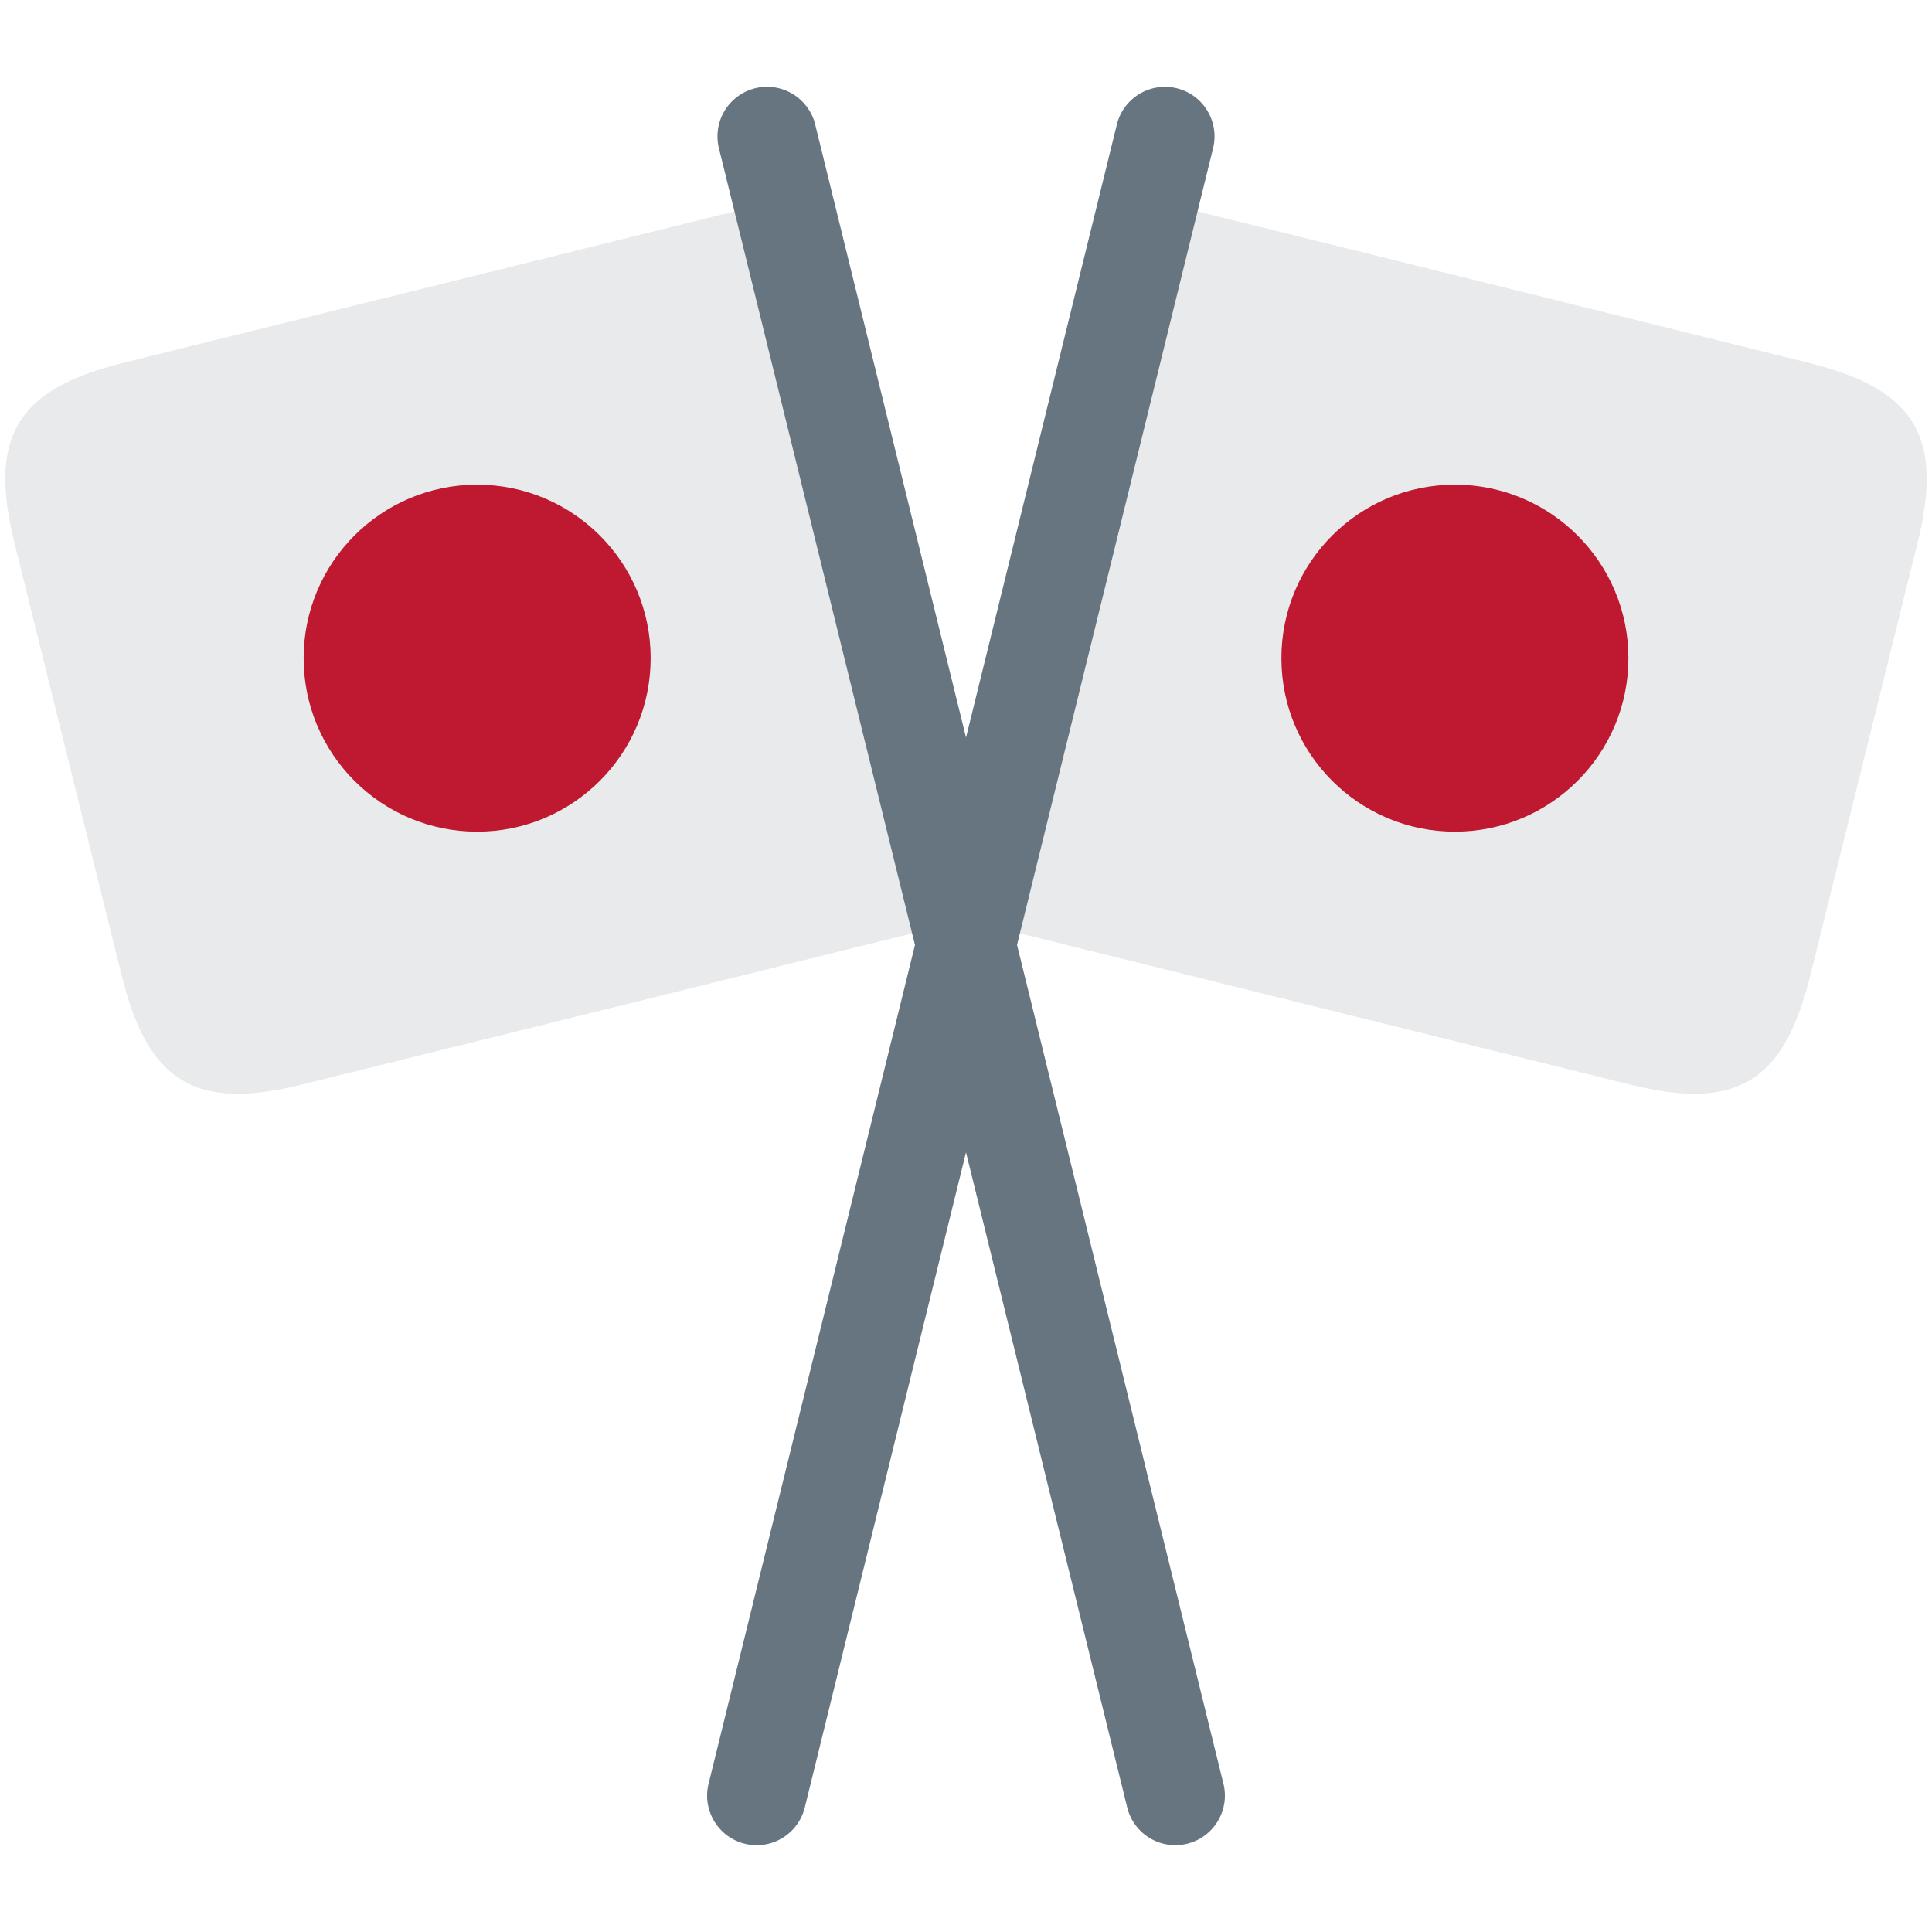 <svg xmlns="http://www.w3.org/2000/svg" viewBox="0 0 36 36">
	<!-- scaled 0.92366×, rotated 13.92° -->
	<path d="M 2.27,18.187 l -2,-8.069 c -0.491,-1.98 0.043,-2.865 2.023,-3.356 l 11.655,-2.888 l 3.333,13.448 l -11.655,2.887 c -1.981,0.492 -2.865,-0.041 -3.356,-2.022 Z"  fill="#E8EAEB"/>
	<path d="M 33.73,18.187 c -0.491,1.981 -1.376,2.514 -3.356,2.022 l -11.654,-2.887 l 3.332,-13.448 l 11.655,2.888 c 1.979,0.491 2.515,1.376 2.023,3.356 l -2,8.069 Z"  fill="#E8EAEB"/>
	
	<circle r="3.233" cx="27.110" cy="12.264" fill="#BE1931"/>
	<circle r="3.233" cx="8.891" cy="12.264" fill="#BE1931"/>
	
	<path d="M 22.604,2.762 L 14.996,33.68 A 0.923,0.923 0 01 13.203,33.239 L 20.811,2.32 A 0.923,0.923 0 01 22.604,2.762 Z"  fill="#66757F"/>
	<path d="M 15.19,2.32 L 22.797,33.238 A 0.923,0.923 0 01 21.004,33.68 L 13.396,2.762 A 0.923,0.923 0 01 15.19,2.32 Z"  fill="#66757F"/>
</svg>
